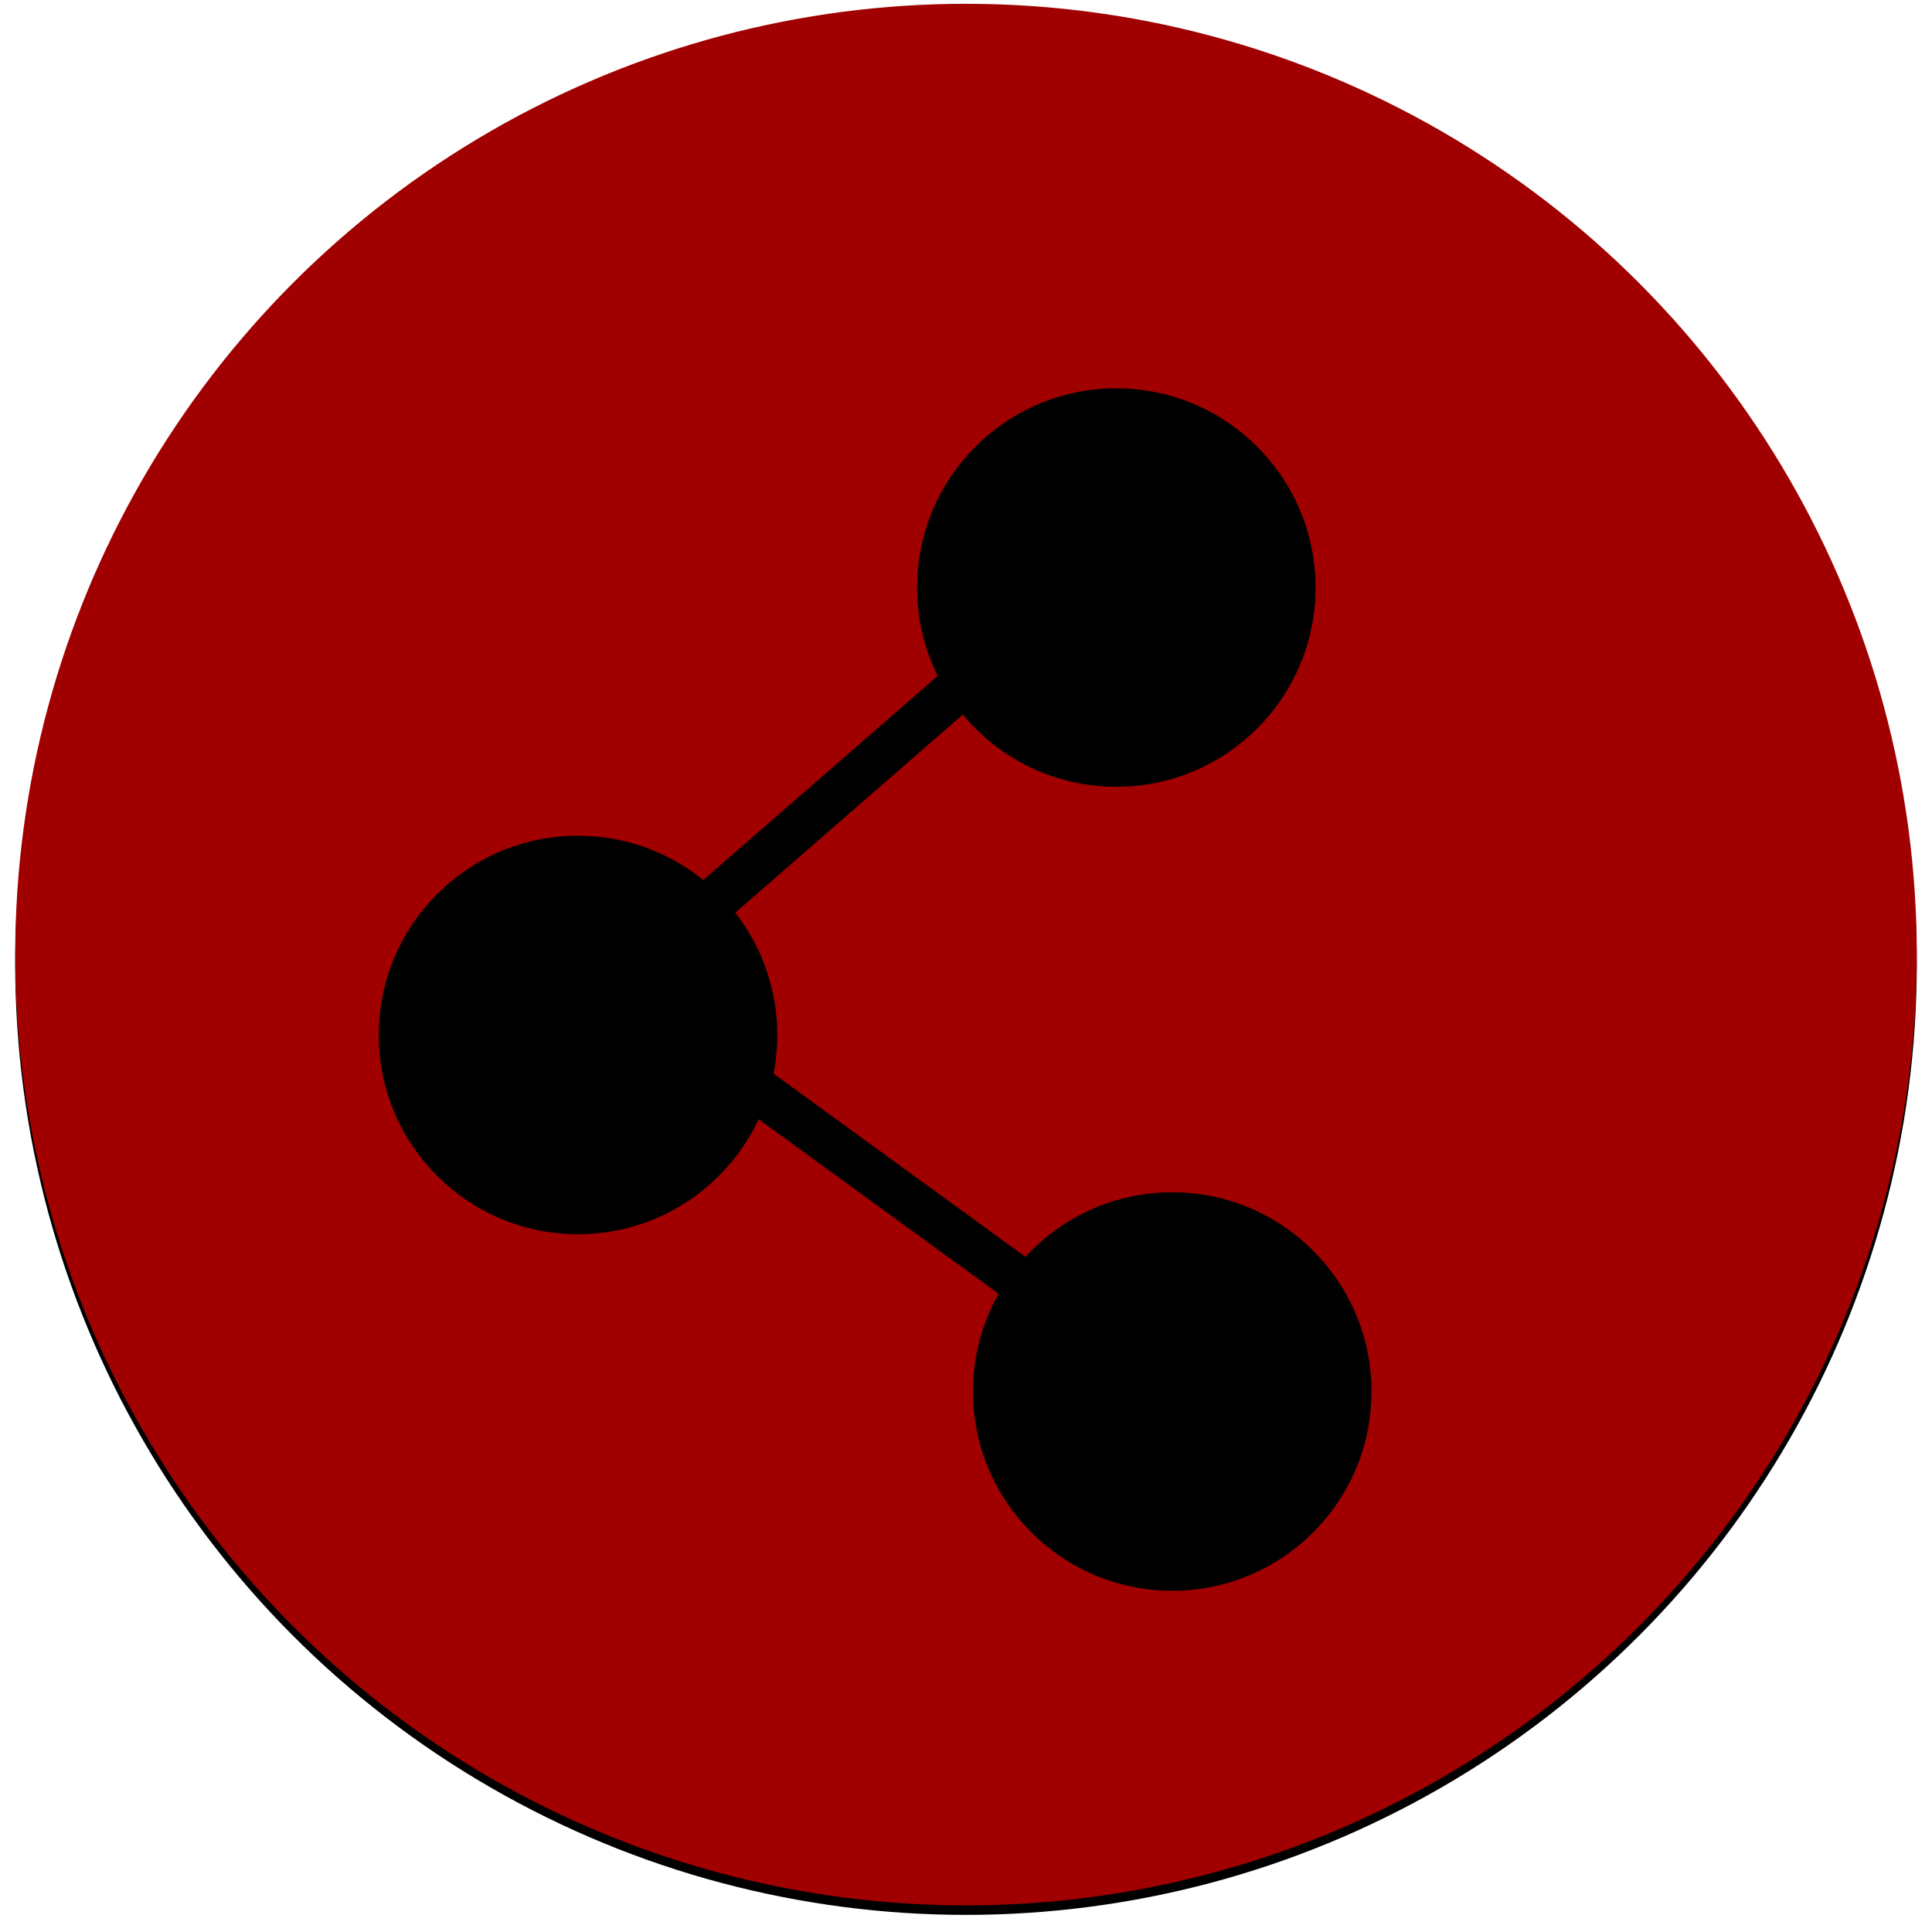 <?xml version="1.0" encoding="UTF-8"?>
<svg width="508px" height="508px" viewBox="0 0 508 508" version="1.1" xmlns="http://www.w3.org/2000/svg" xmlns:xlink="http://www.w3.org/1999/xlink">
    <!-- Generator: Sketch 46.2 (44496) - http://www.bohemiancoding.com/sketch -->
    <title>Group</title>
    <desc>Created with Sketch.</desc>
    <defs>
        <circle id="path-1" cx="250" cy="250" r="250"></circle>
        <filter x="-1.4%" y="-1.0%" width="102.9%" height="102.9%" filterUnits="objectBoundingBox" id="filter-2">
            <feOffset dx="0" dy="2.5" in="SourceAlpha" result="shadowOffsetOuter1"></feOffset>
            <feGaussianBlur stdDeviation="2" in="shadowOffsetOuter1" result="shadowBlurOuter1"></feGaussianBlur>
            <feColorMatrix values="0 0 0 0 0   0 0 0 0 0   0 0 0 0 0  0 0 0 0.5 0" type="matrix" in="shadowBlurOuter1"></feColorMatrix>
        </filter>
    </defs>
    <g id="Page-1" stroke="none" stroke-width="1" fill="none" fill-rule="evenodd">
        <g id="Artboard" transform="translate(-24, -24)">
            <g id="Group" transform="translate(28, 25)">
                <g id="FTC-icon">
                    <use fill="black" fill-opacity="1" filter="url(#filter-2)" xlink:href="#path-1"></use>
                    <use fill="#A10000" fill-rule="evenodd" xlink:href="#path-1"></use>
                </g>
                <circle id="Oval" fill="#000000" cx="147.978" cy="271.14" r="52.39"></circle>
                <circle id="Oval" fill="#000000" cx="289.522" cy="153.493" r="52.39"></circle>
                <circle id="Oval" fill="#000000" cx="304.228" cy="364.89" r="52.39"></circle>
                <polygon id="Line-2" fill="#000000" fill-rule="nonzero" points="165.76 259.49 286.972 153.973 279.093 144.922 157.881 250.439"></polygon>
                <polygon id="Line-2" fill="#000000" fill-rule="nonzero" points="168.089 273.382 299.118 368.676 306.176 358.971 175.147 263.677"></polygon>
            </g>
        </g>
    </g>
</svg>